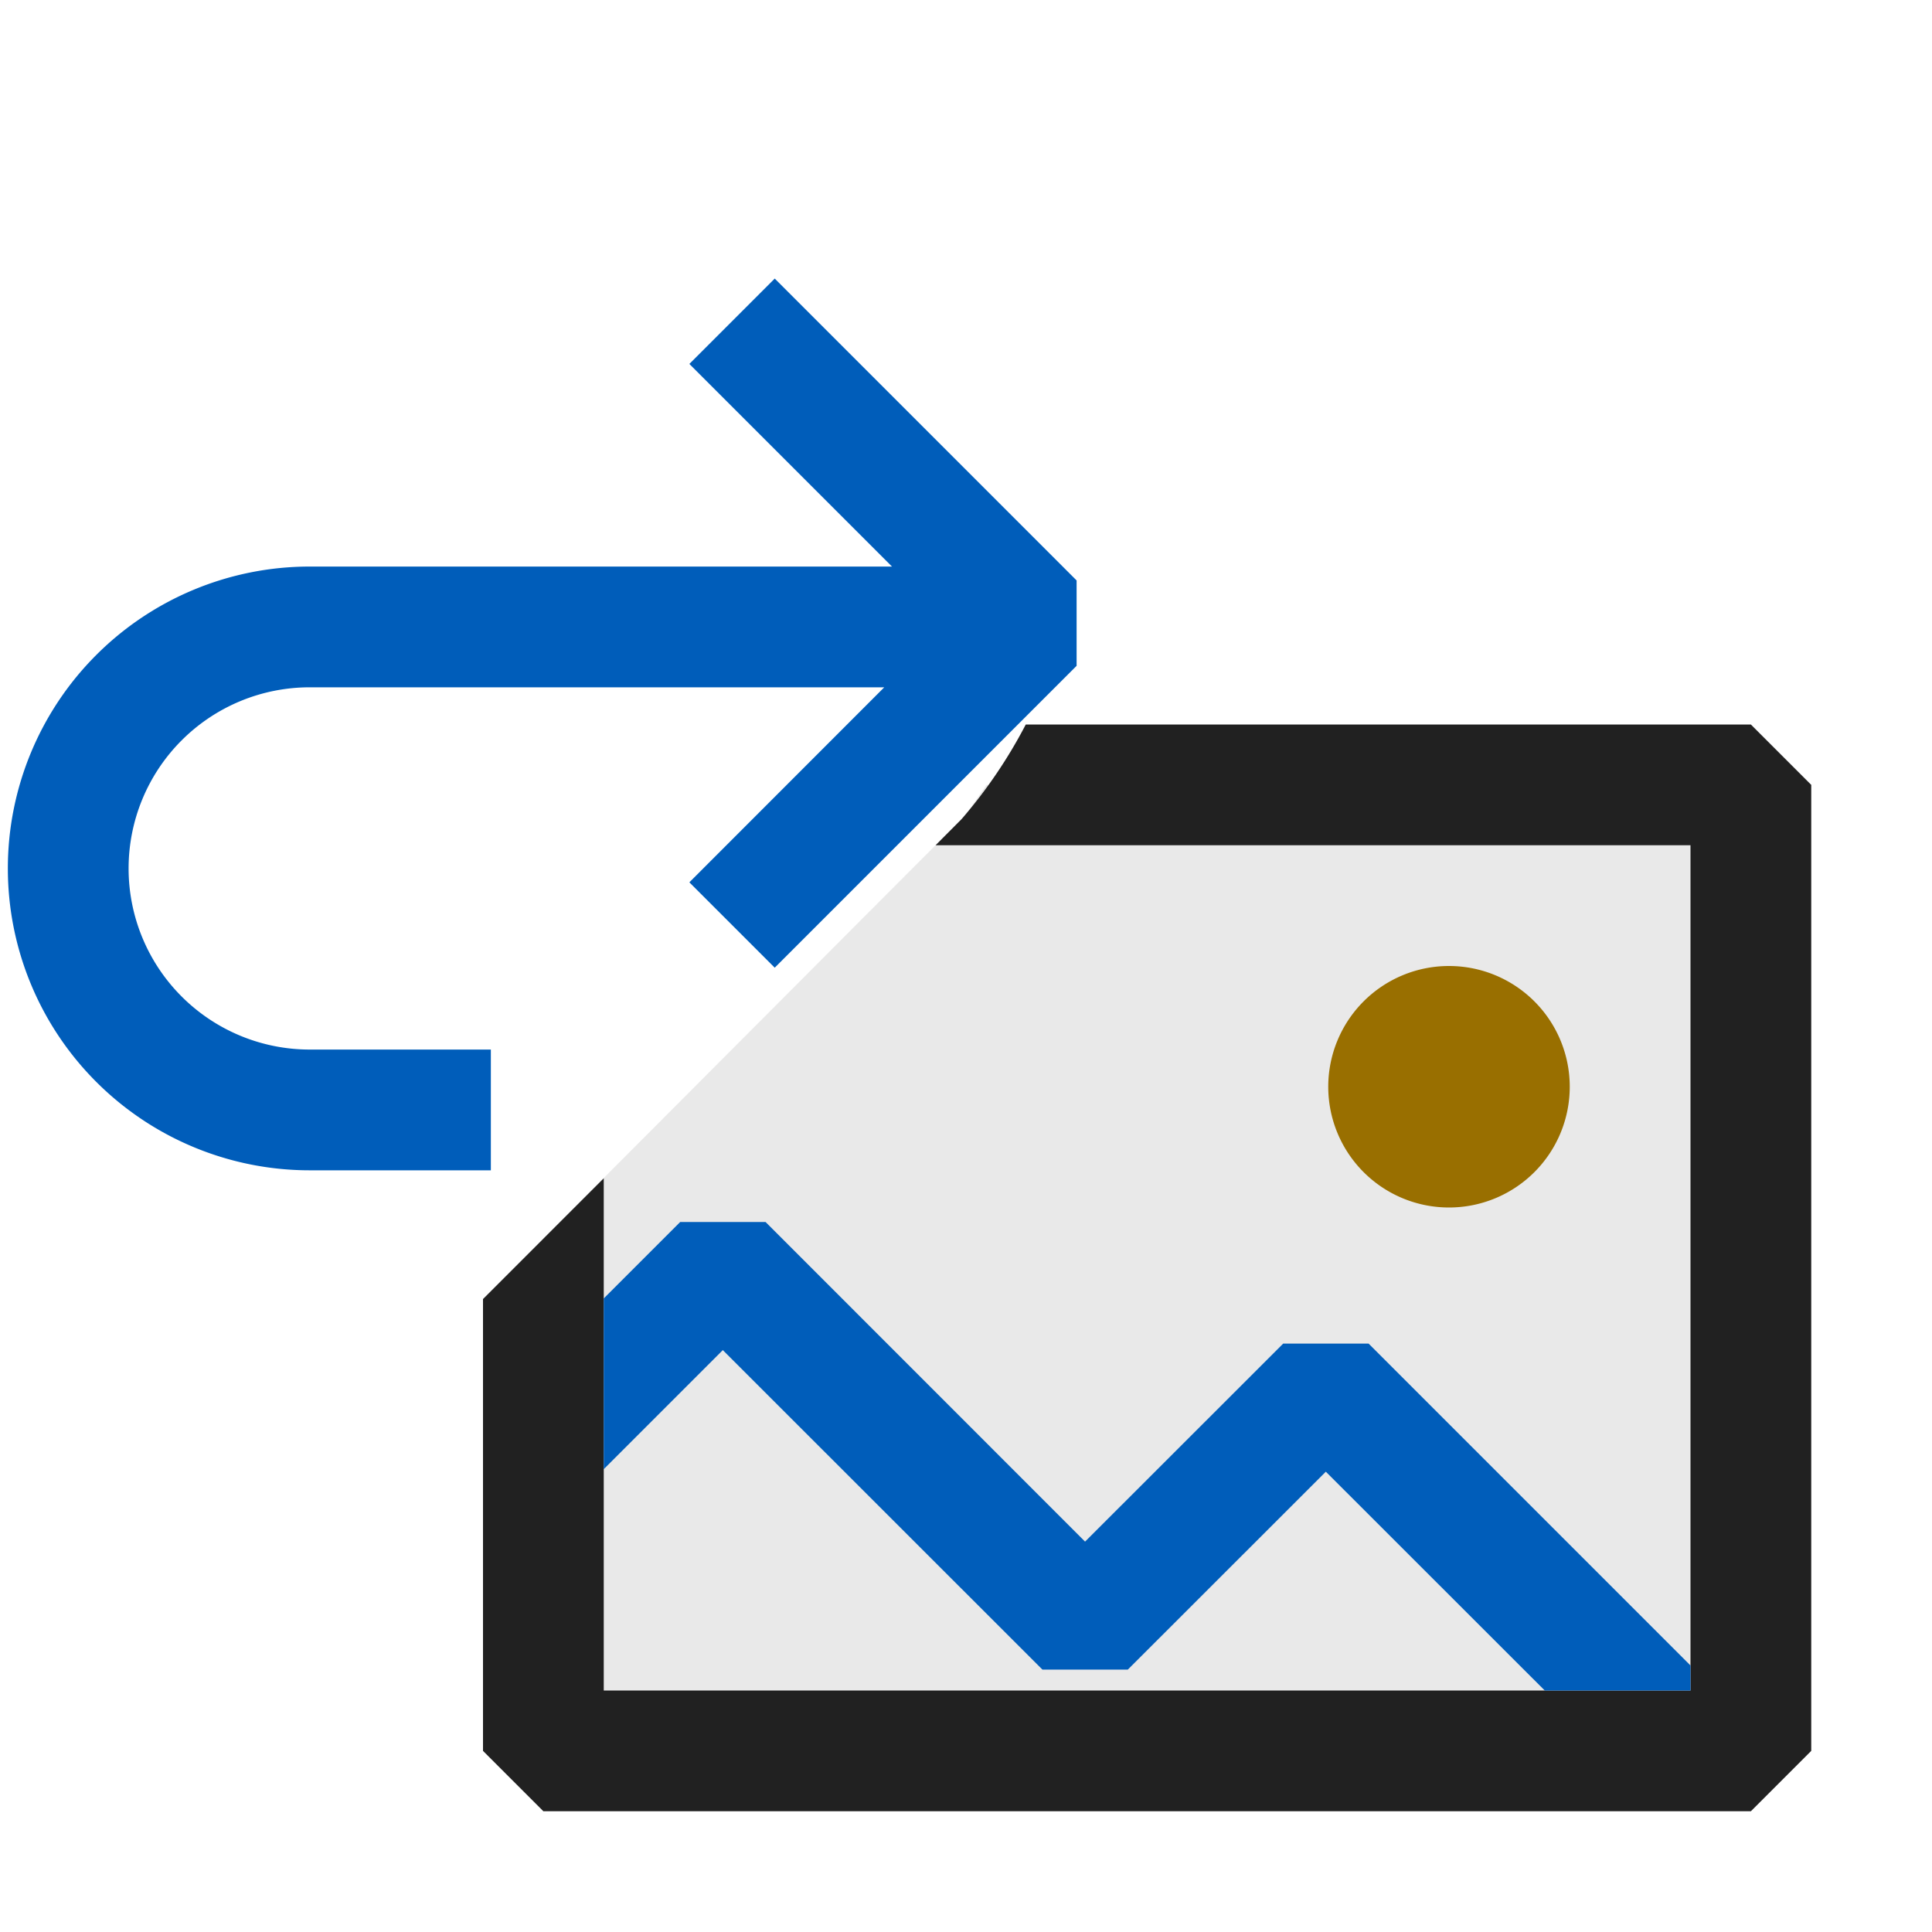 <?xml version="1.0" encoding="UTF-8" standalone="no"?>
<svg
   xmlns:dc="http://purl.org/dc/elements/1.1/"
   xmlns:cc="http://creativecommons.org/ns#"
   xmlns:rdf="http://www.w3.org/1999/02/22-rdf-syntax-ns#"
   xmlns:svg="http://www.w3.org/2000/svg"
   xmlns="http://www.w3.org/2000/svg"
   xmlns:sodipodi="http://sodipodi.sourceforge.net/DTD/sodipodi-0.dtd"
   xmlns:inkscape="http://www.inkscape.org/namespaces/inkscape"
   viewBox="0 0 16 16"
   version="1.1"
   id="svg22"
   sodipodi:docname="ExtractImage.svg"
   inkscape:version="1.0.1 (3bc2e813f5, 2020-09-07)">
  <sodipodi:namedview
     pagecolor="#ffffff"
     bordercolor="#666666"
     borderopacity="1"
     objecttolerance="10"
     gridtolerance="10"
     guidetolerance="10"
     inkscape:pageopacity="0"
     inkscape:pageshadow="2"
     inkscape:window-width="1920"
     inkscape:window-height="1051"
     id="namedview24"
     showgrid="false"
     inkscape:zoom="55"
     inkscape:cx="8"
     inkscape:cy="5.0909091"
     inkscape:window-x="-9"
     inkscape:window-y="-9"
     inkscape:window-maximized="1"
     inkscape:current-layer="svg22" />
  <defs
     id="defs4">
    <style
       id="style2">.canvas{fill: none; opacity: 0;}.light-defaultgrey-10{fill: #212121; opacity: 0.1;}.light-yellow{fill: #996f00; opacity: 1;}.light-defaultgrey{fill: #212121; opacity: 1;}.light-blue{fill: #005dba; opacity: 1;}</style>
  </defs>
  <title
     id="title6">IconLightRestoreImage</title>
  <g
     id="canvas">
    <path
       class="canvas"
       d="M16,0V16H0V0Z"
       id="path8" />
  </g>
  <path
     class="light-defaultgrey-10"
     d="m 14.5,6.5 v 8 H 4.5 V 10.257 L 7.964,6.783 C 8.042,6.695 8.101,6.594 8.17,6.5 Z"
     id="path11" />
  <path
     class="light-yellow"
     d="M 13,9 A 1,1 0 1 1 12,8 1,1 0 0 1 13,9 Z"
     id="path13" />
  <path
     class="light-defaultgrey"
     d="m 15,6.5 v 8 L 14.5,15 H 4.5 L 4,14.5 v -3.742 l 1,-1 V 14 h 9 V 7 H 7.748 L 7.964,6.783 A 4.076,4.076 0 0 0 8.495,6 H 14.5 Z"
     id="path15" />
  <path
     class="light-blue"
     d="M 14,14 H 12.793 L 10.98,12.188 9.34,13.827 H 8.633 L 5.986,11.181 5,12.167 V 10.753 L 5.633,10.12 H 6.34 l 2.646,2.647 1.641,-1.64 h 0.707 L 14,13.793 Z"
     id="path19" />
  <path
     class="light-blue"
     d="m 0.065,7.192 a 2.5,2.5 0 0 1 2.5,-2.5 H 7.387 l -1.678,-1.678 0.707,-0.707 2.5,2.5 v 0.707 l -2.5,2.5 -0.707,-0.707 1.614,-1.615 H 2.565 a 1.5,1.5 0 0 0 0,3 h 1.5 v 1 h -1.5 a 2.5,2.5 0 0 1 -2.5,-2.5 z"
     id="path75"
     style="opacity:1;fill:#005dba" />
</svg>
